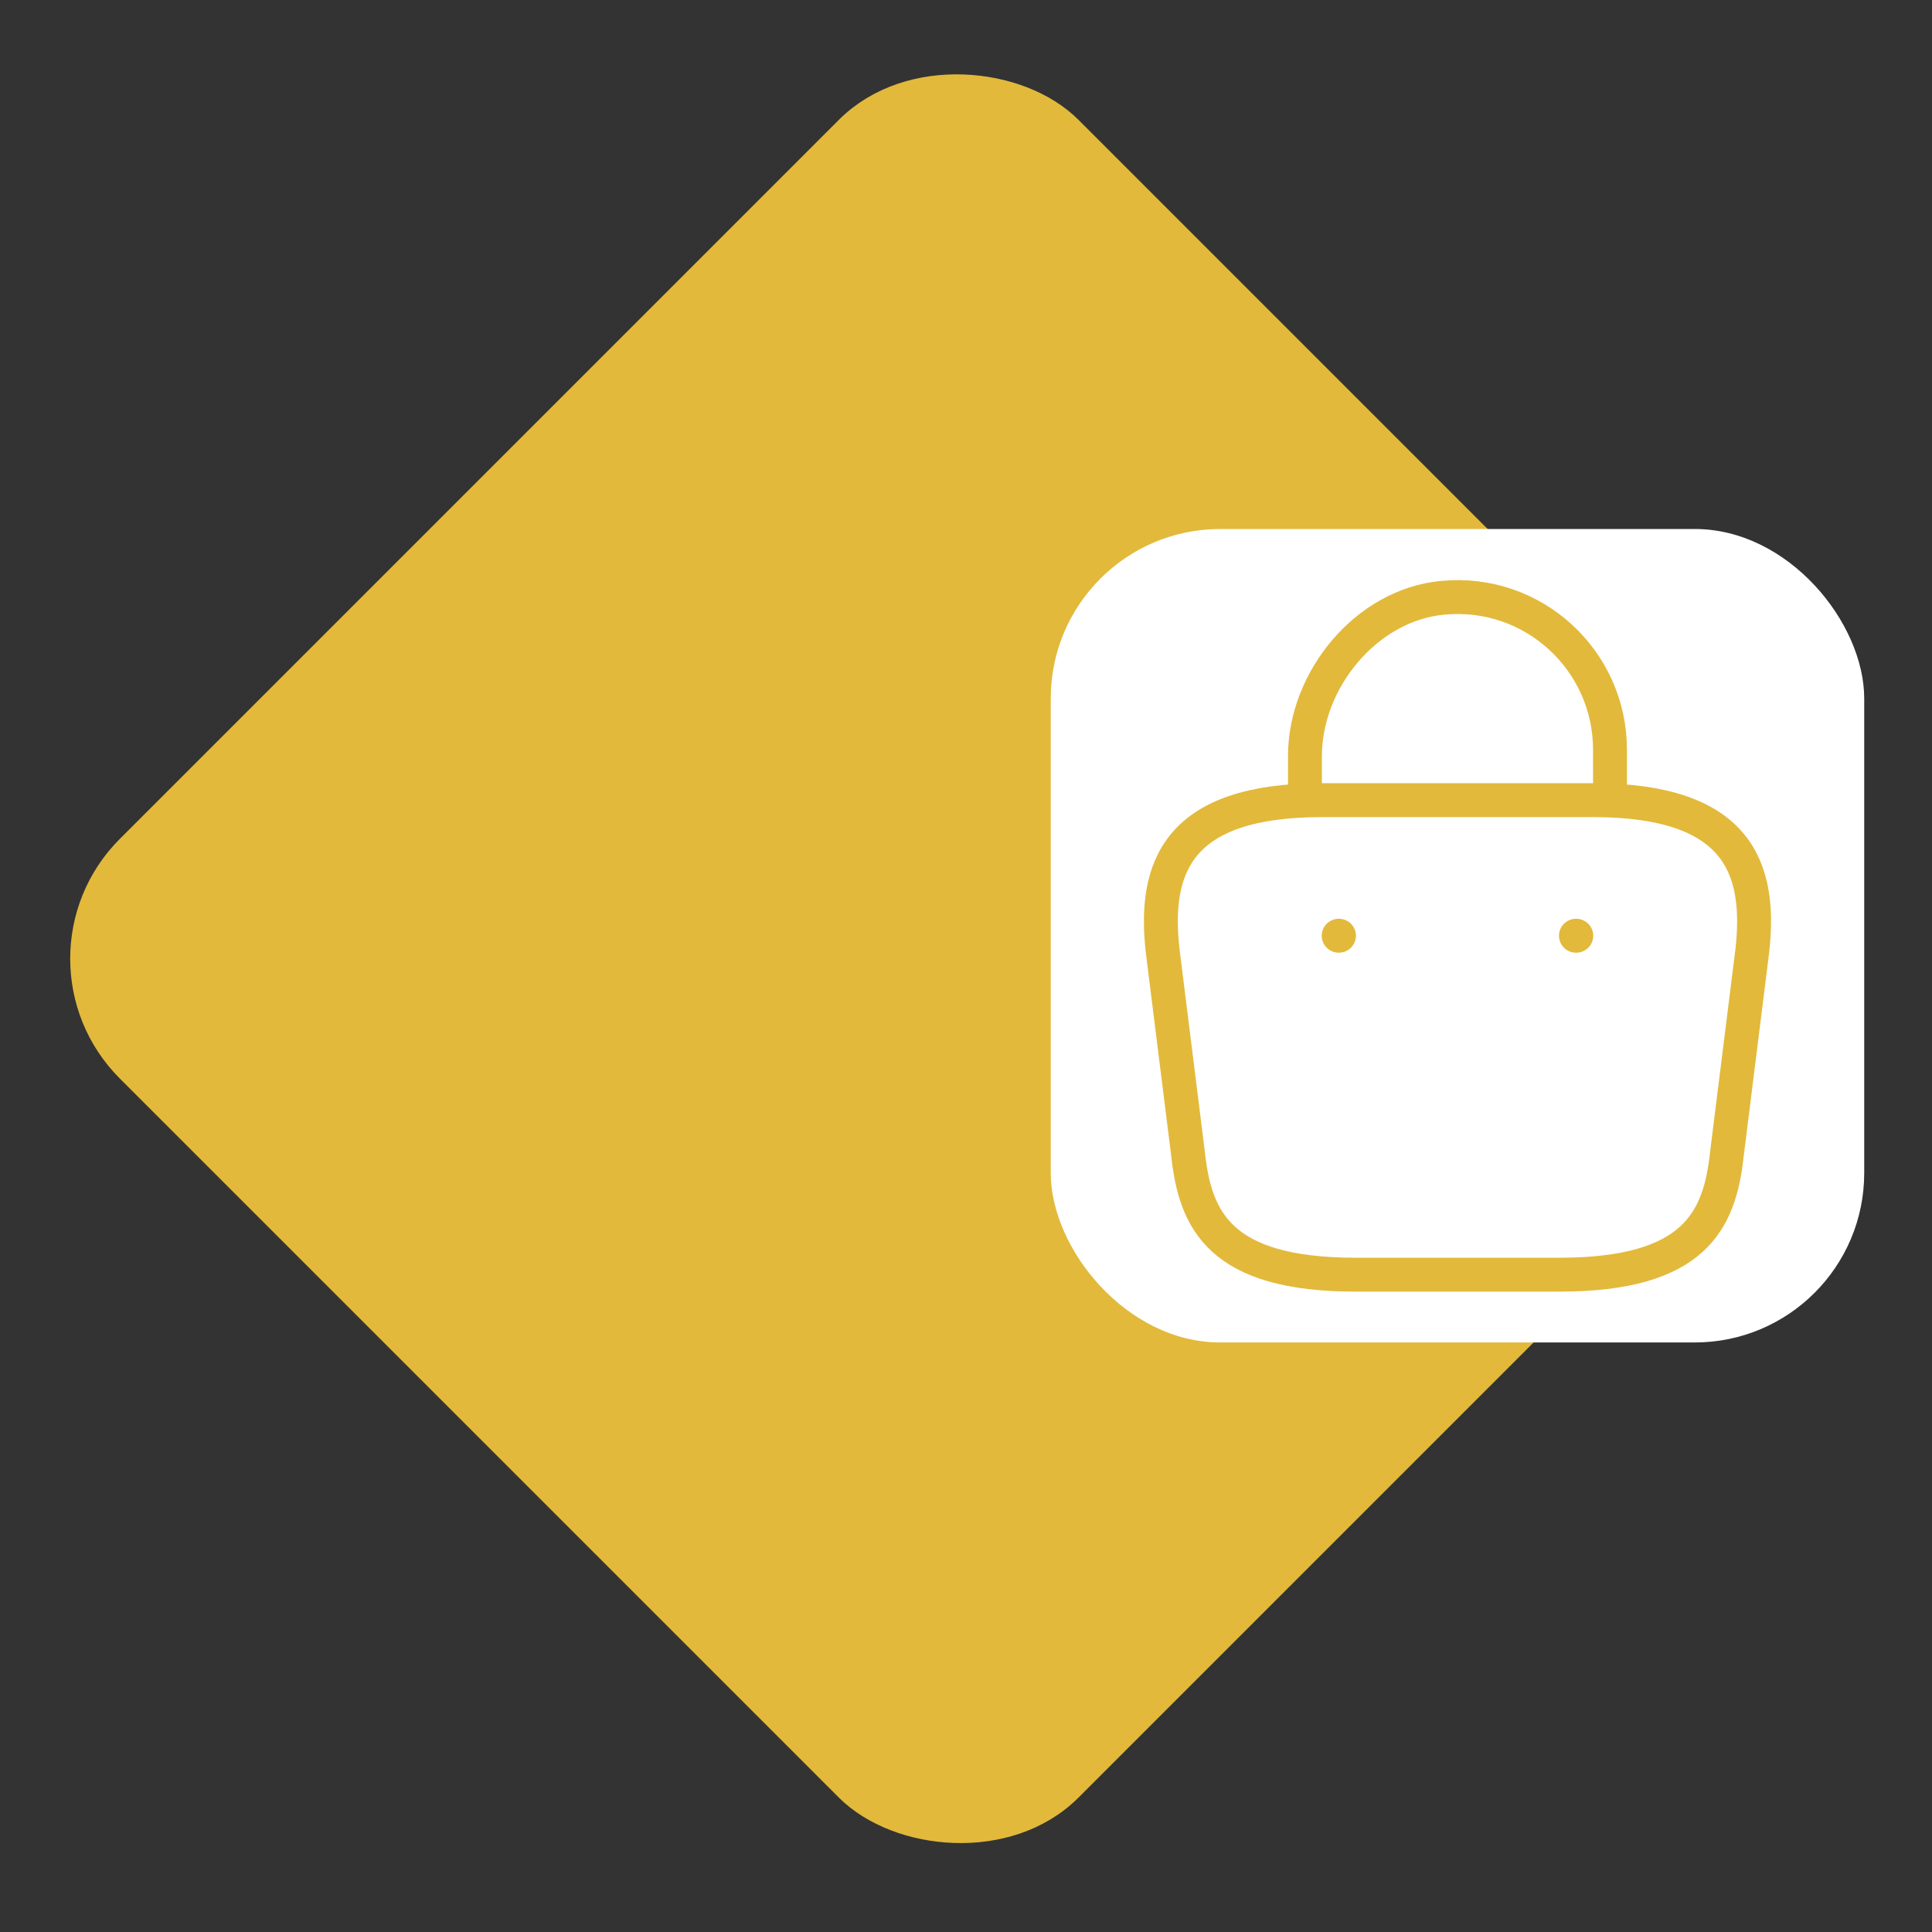 <svg width="57" height="57" viewBox="0 0 57 57" fill="none" xmlns="http://www.w3.org/2000/svg">
<rect x="0" y="0" width="57" height="57" fill="#333333" stroke="none"/>
<rect x="0.707" y="28.285" width="39" height="39" rx="4.5" transform="rotate(-45 0.707 28.285)" fill="#E2B93B"/>
<rect x="0.707" y="28.285" width="39" height="39" rx="4.5" transform="rotate(-45 0.707 28.285)" stroke="#E2B93B"/>
<rect x="31" y="15.607" width="24" height="24" rx="5" fill="white"/>
<path d="M38.5 23.277V22.307C38.5 20.057 40.31 17.847 42.56 17.637C45.24 17.377 47.5 19.487 47.5 22.117V23.497" stroke="#E2B93B" stroke-miterlimit="10" stroke-linecap="round" stroke-linejoin="round"/>
<path d="M40 37.607H46C50.02 37.607 50.74 35.997 50.95 34.037L51.7 28.037C51.97 25.597 51.27 23.607 47 23.607H39C34.73 23.607 34.03 25.597 34.3 28.037L35.05 34.037C35.26 35.997 35.98 37.607 40 37.607Z" stroke="#E2B93B" stroke-miterlimit="10" stroke-linecap="round" stroke-linejoin="round"/>
<path d="M46.495 27.607H46.505" stroke="#E2B93B" stroke-linecap="round" stroke-linejoin="round"/>
<path d="M39.495 27.607H39.504" stroke="#E2B93B" stroke-linecap="round" stroke-linejoin="round"/>
</svg>

